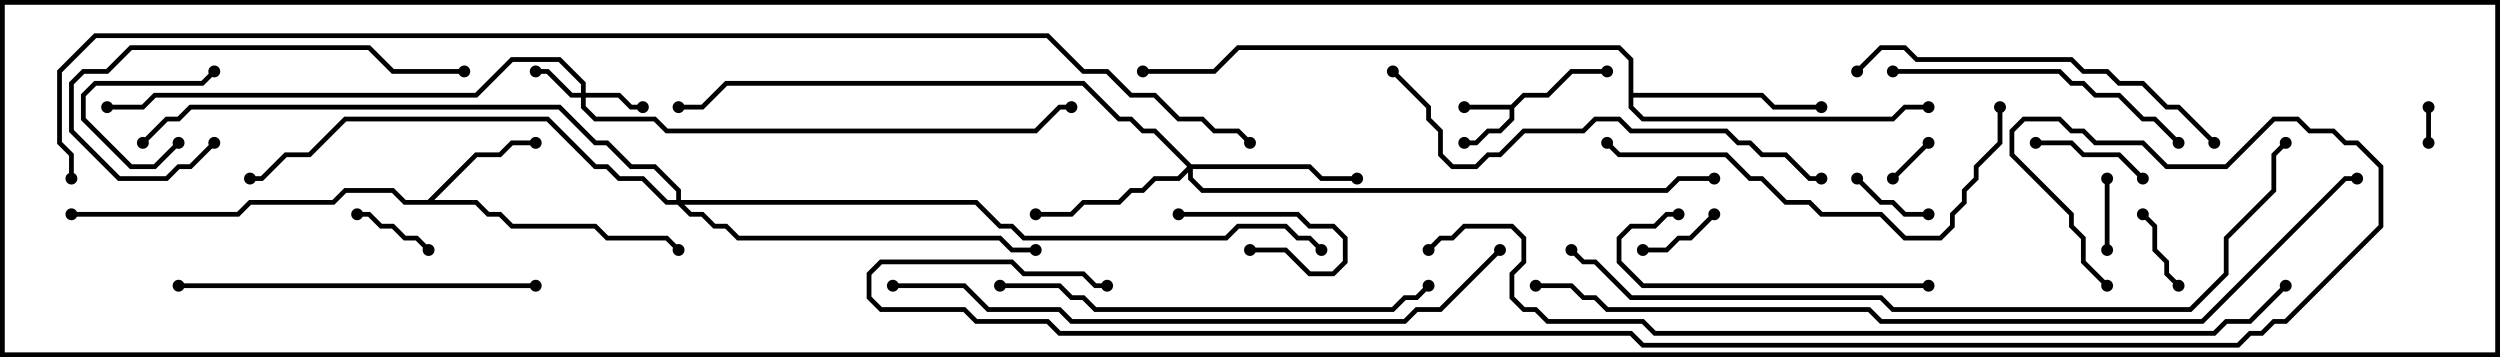 <svg version="1.1" width="105" height="15" xmlns="http://www.w3.org/2000/svg"><path d="M63.459,4.4L63.959,3.9L64.959,3.9L65.959,2.9L67.5,2.9L67.5,3.1L66.041,3.1L65.041,4.1L64.041,4.1L63.6,4.541L63.6,5.041L63.041,5.6L62.541,5.6L62.041,6.1L61.5,6.1L61.5,5.9L61.959,5.9L62.459,5.4L62.959,5.4L63.4,4.959L63.4,4.6L61.5,4.6L61.5,4.4z" stroke="none"/><path d="M17.959,8.4L19.959,6.4L20.959,6.4L21.459,5.9L22.5,5.9L22.5,6.1L21.541,6.1L21.041,6.6L20.041,6.6L18.241,8.4L20.041,8.4L20.541,8.9L21.041,8.9L21.541,9.4L25.041,9.4L25.541,9.9L28.041,9.9L28.571,10.429L28.429,10.571L27.959,10.1L25.459,10.1L24.959,9.6L21.459,9.6L20.959,9.1L20.459,9.1L19.959,8.6L16.959,8.6L16.459,8.1L14.541,8.1L14.041,8.6L10.541,8.6L10.041,9.1L3,9.1L3,8.9L9.959,8.9L10.459,8.4L13.959,8.4L14.459,7.9L16.541,7.9L17.041,8.4z" stroke="none"/><path d="M68.4,2.541L67.959,2.1L52.041,2.1L51.041,3.1L48,3.1L48,2.9L50.959,2.9L51.959,1.9L68.041,1.9L68.6,2.459L68.6,3.9L74.041,3.9L74.541,4.4L76.5,4.4L76.5,4.6L74.459,4.6L73.959,4.1L68.6,4.1L68.6,4.459L69.041,4.9L79.459,4.9L79.959,4.4L81,4.4L81,4.6L80.041,4.6L79.541,5.1L68.959,5.1L68.4,4.541z" stroke="none"/><path d="M24.4,3.9L24.4,3.541L23.459,2.6L21.541,2.6L20.041,4.1L6.541,4.1L6.041,4.6L4.5,4.6L4.5,4.4L5.959,4.4L6.459,3.9L19.959,3.9L21.459,2.4L23.541,2.4L24.6,3.459L24.6,3.9L26.041,3.9L26.541,4.4L27,4.4L27,4.6L26.459,4.6L25.959,4.1L24.6,4.1L24.6,4.459L25.041,4.9L27.541,4.9L28.041,5.4L43.459,5.4L44.459,4.4L45,4.4L45,4.6L44.541,4.6L43.541,5.6L27.959,5.6L27.459,5.1L24.959,5.1L24.4,4.541L24.4,4.1L23.959,4.1L22.959,3.1L22.5,3.1L22.5,2.9L23.041,2.9L24.041,3.9z" stroke="none"/><path d="M50.041,6.9L55.041,6.9L55.541,7.4L57,7.4L57,7.6L55.459,7.6L54.959,7.1L50.1,7.1L50.1,7.459L50.541,7.9L69.959,7.9L70.459,7.4L72,7.4L72,7.6L70.541,7.6L70.041,8.1L50.459,8.1L49.9,7.541L49.9,7.241L49.541,7.6L48.541,7.6L48.041,8.1L47.541,8.1L47.041,8.6L45.541,8.6L45.041,9.1L43.5,9.1L43.5,8.9L44.959,8.9L45.459,8.4L46.959,8.4L47.459,7.9L47.959,7.9L48.459,7.4L49.459,7.4L49.859,7L48.459,5.6L47.959,5.6L47.459,5.1L46.959,5.1L45.459,3.6L30.541,3.6L29.541,4.6L28.5,4.6L28.5,4.4L29.459,4.4L30.459,3.4L45.541,3.4L47.041,4.9L47.541,4.9L48.041,5.4L48.541,5.4z" stroke="none"/><path d="M28.4,8.4L28.4,8.041L27.459,7.1L26.459,7.1L25.459,6.1L24.959,6.1L23.459,4.6L8.041,4.6L7.541,5.1L7.041,5.1L6.071,6.071L5.929,5.929L6.959,4.9L7.459,4.9L7.959,4.4L23.541,4.4L25.041,5.9L25.541,5.9L26.541,6.9L27.541,6.9L28.6,7.959L28.6,8.4L41.041,8.4L42.041,9.4L42.541,9.4L43.041,9.9L51.459,9.9L51.959,9.4L54.041,9.4L54.541,9.9L55.041,9.9L55.571,10.429L55.429,10.571L54.959,10.1L54.459,10.1L53.959,9.6L52.041,9.6L51.541,10.1L42.959,10.1L42.459,9.6L41.959,9.6L40.959,8.6L28.741,8.6L29.041,8.9L29.541,8.9L30.041,9.4L30.541,9.4L31.041,9.9L42.041,9.9L42.541,10.4L43.5,10.4L43.5,10.6L42.459,10.6L41.959,10.1L30.959,10.1L30.459,9.6L29.959,9.6L29.459,9.1L28.959,9.1L28.459,8.6L27.959,8.6L26.959,7.6L25.959,7.6L25.459,7.1L24.959,7.1L22.959,5.1L14.541,5.1L13.041,6.6L12.041,6.6L11.041,7.6L10.5,7.6L10.5,7.4L10.959,7.4L11.959,6.4L12.959,6.4L14.459,4.9L23.041,4.9L25.041,6.9L25.541,6.9L26.041,7.4L27.041,7.4L28.041,8.4z" stroke="none"/><path d="M102.1,6L101.9,6L101.9,4.5L102.1,4.5z" stroke="none"/><path d="M79.571,7.571L79.429,7.429L80.929,5.929L81.071,6.071z" stroke="none"/><path d="M88.6,10.5L88.4,10.5L88.4,7.5L88.6,7.5z" stroke="none"/><path d="M69,10.6L69,10.4L69.959,10.4L70.459,9.9L70.959,9.9L71.929,8.929L72.071,9.071L71.041,10.1L70.541,10.1L70.041,10.6z" stroke="none"/><path d="M89.929,9.071L90.071,8.929L90.6,9.459L90.6,10.459L91.1,10.959L91.1,11.459L91.571,11.929L91.429,12.071L90.9,11.541L90.9,11.041L90.4,10.541L90.4,9.541z" stroke="none"/><path d="M18.071,10.429L17.929,10.571L17.459,10.1L16.959,10.1L16.459,9.6L15.959,9.6L15.459,9.1L15,9.1L15,8.9L15.541,8.9L16.041,9.4L16.541,9.4L17.041,9.9L17.541,9.9z" stroke="none"/><path d="M81,8.9L81,9.1L79.959,9.1L79.459,8.6L78.959,8.6L77.929,7.571L78.071,7.429L79.041,8.4L79.541,8.4L80.041,8.9z" stroke="none"/><path d="M7.429,5.929L7.571,6.071L6.541,7.1L5.459,7.1L3.4,5.041L3.4,3.959L3.959,3.4L8.459,3.4L8.929,2.929L9.071,3.071L8.541,3.6L4.041,3.6L3.6,4.041L3.6,4.959L5.541,6.9L6.459,6.9z" stroke="none"/><path d="M52.5,10.6L52.5,10.4L54.041,10.4L55.041,11.4L55.959,11.4L56.4,10.959L56.4,10.041L55.959,9.6L54.959,9.6L54.459,9.1L49.5,9.1L49.5,8.9L54.541,8.9L55.041,9.4L56.041,9.4L56.6,9.959L56.6,11.041L56.041,11.6L54.959,11.6L53.959,10.6z" stroke="none"/><path d="M90.071,7.429L89.929,7.571L88.959,6.6L87.459,6.6L86.959,6.1L85.5,6.1L85.5,5.9L87.041,5.9L87.541,6.4L89.041,6.4z" stroke="none"/><path d="M81,11.9L81,12.1L68.959,12.1L67.9,11.041L67.9,9.959L68.459,9.4L69.459,9.4L69.959,8.9L70.5,8.9L70.5,9.1L70.041,9.1L69.541,9.6L68.541,9.6L68.1,10.041L68.1,10.959L69.041,11.9z" stroke="none"/><path d="M8.929,5.929L9.071,6.071L8.041,7.1L7.541,7.1L7.041,7.6L4.959,7.6L2.9,5.541L2.9,3.459L3.459,2.9L4.459,2.9L5.459,1.9L15.541,1.9L16.541,2.9L19.5,2.9L19.5,3.1L16.459,3.1L15.459,2.1L5.541,2.1L4.541,3.1L3.541,3.1L3.1,3.541L3.1,5.459L5.041,7.4L6.959,7.4L7.459,6.9L7.959,6.9z" stroke="none"/><path d="M79.5,3.1L79.5,2.9L86.541,2.9L87.041,3.4L87.541,3.4L88.041,3.9L89.041,3.9L90.041,4.9L90.541,4.9L91.571,5.929L91.429,6.071L90.459,5.1L89.959,5.1L88.959,4.1L87.959,4.1L87.459,3.6L86.959,3.6L86.459,3.1z" stroke="none"/><path d="M7.5,12.1L7.5,11.9L22.5,11.9L22.5,12.1z" stroke="none"/><path d="M78.071,3.071L77.929,2.929L78.959,1.9L80.041,1.9L80.541,2.4L87.041,2.4L87.541,2.9L88.541,2.9L89.041,3.4L90.041,3.4L91.041,4.4L91.541,4.4L93.071,5.929L92.929,6.071L91.459,4.6L90.959,4.6L89.959,3.6L88.959,3.6L88.459,3.1L87.459,3.1L86.959,2.6L80.459,2.6L79.959,2.1L79.041,2.1z" stroke="none"/><path d="M83.9,4.5L84.1,4.5L84.1,6.041L83.1,7.041L83.1,7.541L82.6,8.041L82.6,8.541L82.1,9.041L82.1,9.541L81.541,10.1L79.959,10.1L78.959,9.1L76.459,9.1L75.959,8.6L74.959,8.6L73.959,7.6L73.459,7.6L72.459,6.6L67.959,6.6L67.429,6.071L67.571,5.929L68.041,6.4L72.541,6.4L73.541,7.4L74.041,7.4L75.041,8.4L76.041,8.4L76.541,8.9L79.041,8.9L80.041,9.9L81.459,9.9L81.9,9.459L81.9,8.959L82.4,8.459L82.4,7.959L82.9,7.459L82.9,6.959L83.9,5.959z" stroke="none"/><path d="M42,12.1L42,11.9L44.541,11.9L45.041,12.4L45.541,12.4L46.041,12.9L58.459,12.9L58.959,12.4L59.459,12.4L59.929,11.929L60.071,12.071L59.541,12.6L59.041,12.6L58.541,13.1L45.959,13.1L45.459,12.6L44.959,12.6L44.459,12.1z" stroke="none"/><path d="M58.429,3.071L58.571,2.929L60.1,4.459L60.1,4.959L60.6,5.459L60.6,6.459L61.041,6.9L61.959,6.9L62.459,6.4L62.959,6.4L63.959,5.4L66.459,5.4L66.959,4.9L68.041,4.9L68.541,5.4L72.541,5.4L73.041,5.9L73.541,5.9L74.041,6.4L75.041,6.4L76.041,7.4L76.5,7.4L76.5,7.6L75.959,7.6L74.959,6.6L73.959,6.6L73.459,6.1L72.959,6.1L72.459,5.6L68.459,5.6L67.959,5.1L67.041,5.1L66.541,5.6L64.041,5.6L63.041,6.6L62.541,6.6L62.041,7.1L60.959,7.1L60.4,6.541L60.4,5.541L59.9,5.041L59.9,4.541z" stroke="none"/><path d="M37.5,12.1L37.5,11.9L40.541,11.9L41.541,12.9L44.541,12.9L45.041,13.4L58.959,13.4L59.459,12.9L60.459,12.9L62.929,10.429L63.071,10.571L60.541,13.1L59.541,13.1L59.041,13.6L44.959,13.6L44.459,13.1L41.459,13.1L40.459,12.1z" stroke="none"/><path d="M65.929,10.571L66.071,10.429L66.541,10.9L67.041,10.9L68.541,12.4L79.041,12.4L79.541,12.9L91.959,12.9L93.4,11.459L93.4,9.959L95.4,7.959L95.4,6.459L95.929,5.929L96.071,6.071L95.6,6.541L95.6,8.041L93.6,10.041L93.6,11.541L92.041,13.1L79.459,13.1L78.959,12.6L68.459,12.6L66.959,11.1L66.459,11.1z" stroke="none"/><path d="M64.5,12.1L64.5,11.9L66.041,11.9L66.541,12.4L67.041,12.4L67.541,12.9L78.541,12.9L79.041,13.4L92.459,13.4L98.459,7.4L99,7.4L99,7.6L98.541,7.6L92.541,13.6L78.959,13.6L78.459,13.1L67.459,13.1L66.959,12.6L66.459,12.6L65.959,12.1z" stroke="none"/><path d="M95.929,11.929L96.071,12.071L94.541,13.6L93.541,13.6L93.041,14.1L69.459,14.1L68.959,13.6L64.959,13.6L64.459,13.1L63.959,13.1L63.4,12.541L63.4,11.459L63.9,10.959L63.9,10.041L63.459,9.6L61.541,9.6L61.041,10.1L60.541,10.1L60.071,10.571L59.929,10.429L60.459,9.9L60.959,9.9L61.459,9.4L63.541,9.4L64.1,9.959L64.1,11.041L63.6,11.541L63.6,12.459L64.041,12.9L64.541,12.9L65.041,13.4L69.041,13.4L69.541,13.9L92.959,13.9L93.459,13.4L94.459,13.4z" stroke="none"/><path d="M46.5,11.9L46.5,12.1L45.959,12.1L45.459,11.6L42.959,11.6L42.459,11.1L37.041,11.1L36.6,11.541L36.6,12.459L37.041,12.9L40.541,12.9L41.041,13.4L44.041,13.4L44.541,13.9L68.541,13.9L69.041,14.4L93.959,14.4L94.459,13.9L94.959,13.9L95.459,13.4L95.959,13.4L99.9,9.459L99.9,7.041L98.959,6.1L98.459,6.1L97.959,5.6L96.959,5.6L96.459,5.1L95.541,5.1L93.541,7.1L90.959,7.1L89.959,6.1L87.959,6.1L87.459,5.6L86.959,5.6L86.459,5.1L85.041,5.1L84.6,5.541L84.6,6.459L87.1,8.959L87.1,9.459L87.6,9.959L87.6,10.959L88.571,11.929L88.429,12.071L87.4,11.041L87.4,10.041L86.9,9.541L86.9,9.041L84.4,6.541L84.4,5.459L84.959,4.9L86.541,4.9L87.041,5.4L87.541,5.4L88.041,5.9L90.041,5.9L91.041,6.9L93.459,6.9L95.459,4.9L96.541,4.9L97.041,5.4L98.041,5.4L98.541,5.9L99.041,5.9L100.1,6.959L100.1,9.541L96.041,13.6L95.541,13.6L95.041,14.1L94.541,14.1L94.041,14.6L68.959,14.6L68.459,14.1L44.459,14.1L43.959,13.6L40.959,13.6L40.459,13.1L36.959,13.1L36.4,12.541L36.4,11.459L36.959,10.9L42.541,10.9L43.041,11.4L45.541,11.4L46.041,11.9z" stroke="none"/><path d="M3.1,7.5L2.9,7.5L2.9,6.541L2.4,6.041L2.4,2.959L3.959,1.4L44.041,1.4L45.541,2.9L46.541,2.9L47.541,3.9L48.541,3.9L49.541,4.9L50.541,4.9L51.041,5.4L52.041,5.4L52.571,5.929L52.429,6.071L51.959,5.6L50.959,5.6L50.459,5.1L49.459,5.1L48.459,4.1L47.459,4.1L46.459,3.1L45.459,3.1L43.959,1.6L4.041,1.6L2.6,3.041L2.6,5.959L3.1,6.459z" stroke="none"/><circle cx="61.5" cy="4.5" r="0.25" stroke-width="0" fill="#000" /><circle cx="61.5" cy="6" r="0.25" stroke-width="0" fill="#000" /><circle cx="67.5" cy="3" r="0.25" stroke-width="0" fill="#000" /><circle cx="22.5" cy="6" r="0.25" stroke-width="0" fill="#000" /><circle cx="28.5" cy="10.5" r="0.25" stroke-width="0" fill="#000" /><circle cx="3" cy="9" r="0.25" stroke-width="0" fill="#000" /><circle cx="76.5" cy="4.5" r="0.25" stroke-width="0" fill="#000" /><circle cx="81" cy="4.5" r="0.25" stroke-width="0" fill="#000" /><circle cx="48" cy="3" r="0.25" stroke-width="0" fill="#000" /><circle cx="22.5" cy="3" r="0.25" stroke-width="0" fill="#000" /><circle cx="27" cy="4.5" r="0.25" stroke-width="0" fill="#000" /><circle cx="4.5" cy="4.5" r="0.25" stroke-width="0" fill="#000" /><circle cx="45" cy="4.5" r="0.25" stroke-width="0" fill="#000" /><circle cx="43.5" cy="9" r="0.25" stroke-width="0" fill="#000" /><circle cx="57" cy="7.5" r="0.25" stroke-width="0" fill="#000" /><circle cx="28.5" cy="4.5" r="0.25" stroke-width="0" fill="#000" /><circle cx="72" cy="7.5" r="0.25" stroke-width="0" fill="#000" /><circle cx="43.5" cy="10.5" r="0.25" stroke-width="0" fill="#000" /><circle cx="10.5" cy="7.5" r="0.25" stroke-width="0" fill="#000" /><circle cx="6" cy="6" r="0.25" stroke-width="0" fill="#000" /><circle cx="55.5" cy="10.5" r="0.25" stroke-width="0" fill="#000" /><circle cx="102" cy="6" r="0.25" stroke-width="0" fill="#000" /><circle cx="102" cy="4.5" r="0.25" stroke-width="0" fill="#000" /><circle cx="79.5" cy="7.5" r="0.25" stroke-width="0" fill="#000" /><circle cx="81" cy="6" r="0.25" stroke-width="0" fill="#000" /><circle cx="88.5" cy="10.5" r="0.25" stroke-width="0" fill="#000" /><circle cx="88.5" cy="7.5" r="0.25" stroke-width="0" fill="#000" /><circle cx="69" cy="10.5" r="0.25" stroke-width="0" fill="#000" /><circle cx="72" cy="9" r="0.25" stroke-width="0" fill="#000" /><circle cx="90" cy="9" r="0.25" stroke-width="0" fill="#000" /><circle cx="91.5" cy="12" r="0.25" stroke-width="0" fill="#000" /><circle cx="18" cy="10.5" r="0.25" stroke-width="0" fill="#000" /><circle cx="15" cy="9" r="0.25" stroke-width="0" fill="#000" /><circle cx="81" cy="9" r="0.25" stroke-width="0" fill="#000" /><circle cx="78" cy="7.5" r="0.25" stroke-width="0" fill="#000" /><circle cx="7.5" cy="6" r="0.25" stroke-width="0" fill="#000" /><circle cx="9" cy="3" r="0.25" stroke-width="0" fill="#000" /><circle cx="52.5" cy="10.5" r="0.25" stroke-width="0" fill="#000" /><circle cx="49.5" cy="9" r="0.25" stroke-width="0" fill="#000" /><circle cx="90" cy="7.5" r="0.25" stroke-width="0" fill="#000" /><circle cx="85.5" cy="6" r="0.25" stroke-width="0" fill="#000" /><circle cx="81" cy="12" r="0.25" stroke-width="0" fill="#000" /><circle cx="70.5" cy="9" r="0.25" stroke-width="0" fill="#000" /><circle cx="9" cy="6" r="0.25" stroke-width="0" fill="#000" /><circle cx="19.5" cy="3" r="0.25" stroke-width="0" fill="#000" /><circle cx="79.5" cy="3" r="0.25" stroke-width="0" fill="#000" /><circle cx="91.5" cy="6" r="0.25" stroke-width="0" fill="#000" /><circle cx="7.5" cy="12" r="0.25" stroke-width="0" fill="#000" /><circle cx="22.5" cy="12" r="0.25" stroke-width="0" fill="#000" /><circle cx="78" cy="3" r="0.25" stroke-width="0" fill="#000" /><circle cx="93" cy="6" r="0.25" stroke-width="0" fill="#000" /><circle cx="84" cy="4.5" r="0.25" stroke-width="0" fill="#000" /><circle cx="67.5" cy="6" r="0.25" stroke-width="0" fill="#000" /><circle cx="42" cy="12" r="0.25" stroke-width="0" fill="#000" /><circle cx="60" cy="12" r="0.25" stroke-width="0" fill="#000" /><circle cx="58.5" cy="3" r="0.25" stroke-width="0" fill="#000" /><circle cx="76.5" cy="7.5" r="0.25" stroke-width="0" fill="#000" /><circle cx="37.5" cy="12" r="0.25" stroke-width="0" fill="#000" /><circle cx="63" cy="10.5" r="0.25" stroke-width="0" fill="#000" /><circle cx="66" cy="10.5" r="0.25" stroke-width="0" fill="#000" /><circle cx="96" cy="6" r="0.25" stroke-width="0" fill="#000" /><circle cx="64.5" cy="12" r="0.25" stroke-width="0" fill="#000" /><circle cx="99" cy="7.5" r="0.25" stroke-width="0" fill="#000" /><circle cx="96" cy="12" r="0.25" stroke-width="0" fill="#000" /><circle cx="60" cy="10.5" r="0.25" stroke-width="0" fill="#000" /><circle cx="46.5" cy="12" r="0.25" stroke-width="0" fill="#000" /><circle cx="88.5" cy="12" r="0.25" stroke-width="0" fill="#000" /><circle cx="3" cy="7.5" r="0.25" stroke-width="0" fill="#000" /><circle cx="52.5" cy="6" r="0.25" stroke-width="0" fill="#000" /><rect x="0" y="0" width="105" height="15" stroke-width="0.4" stroke="#000" fill="none" /></svg>